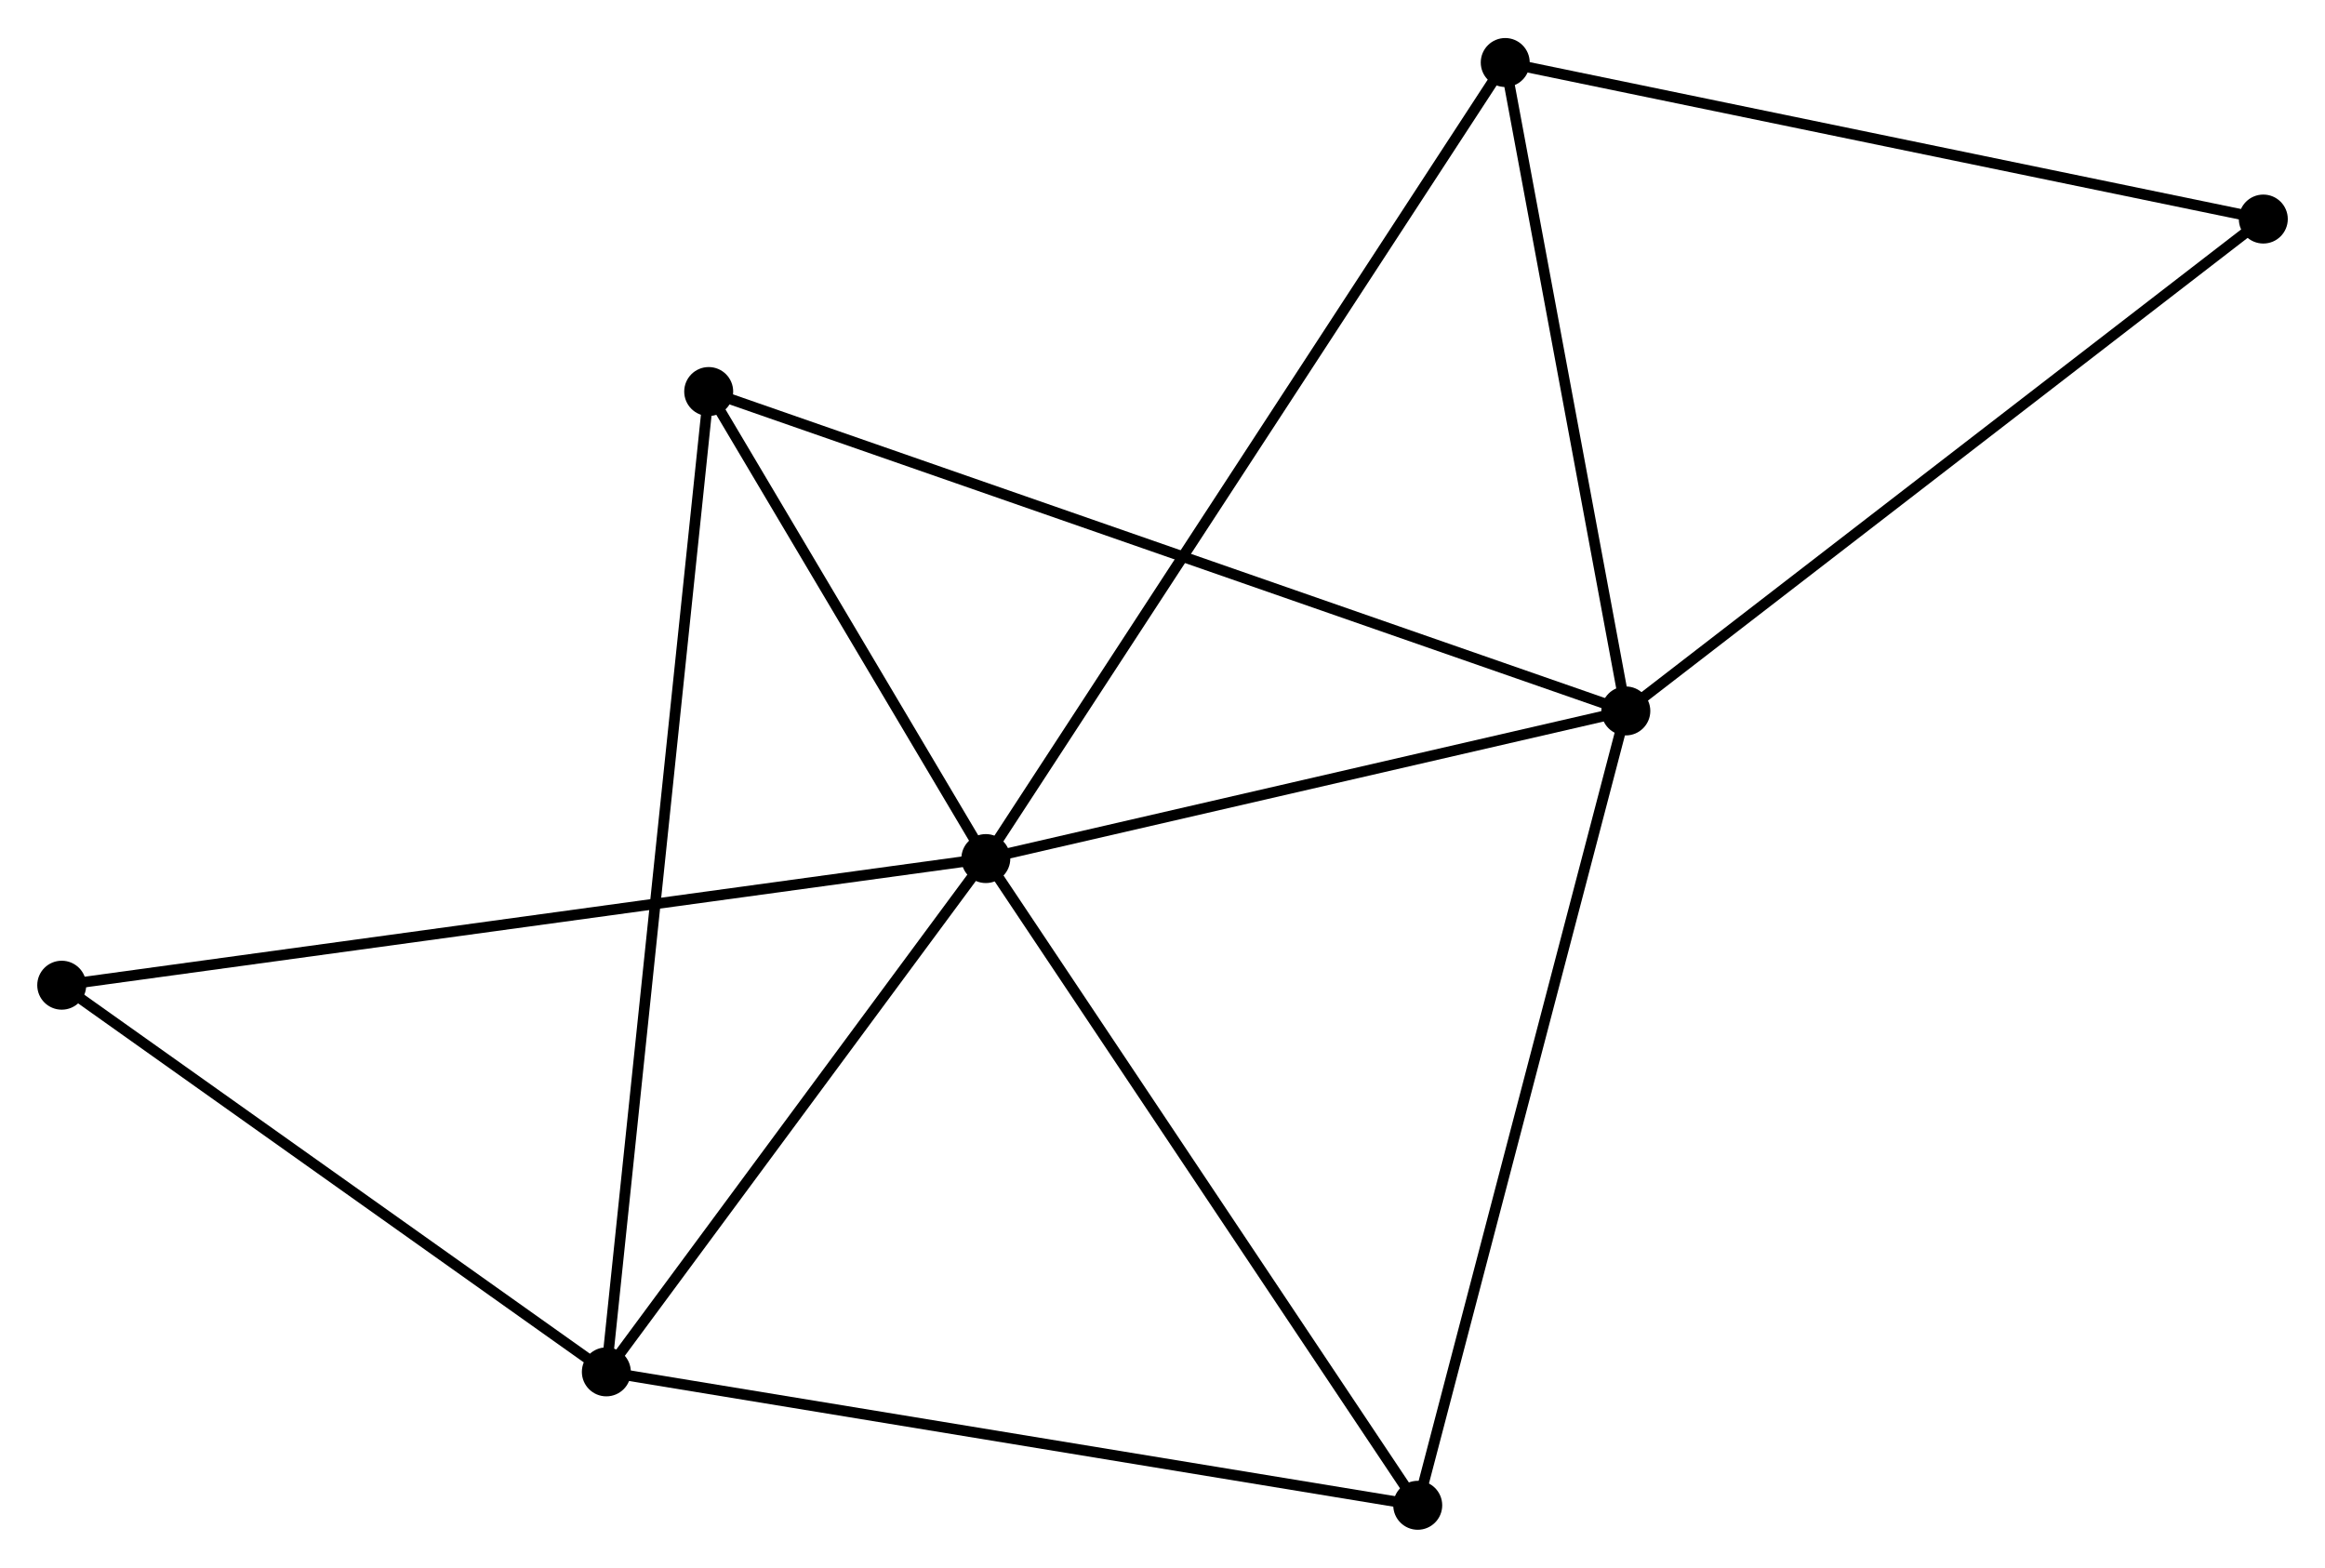 <?xml version="1.0" encoding="UTF-8" standalone="no"?>
<!DOCTYPE svg PUBLIC "-//W3C//DTD SVG 1.1//EN"
 "http://www.w3.org/Graphics/SVG/1.1/DTD/svg11.dtd">
<!-- Generated by graphviz version 2.36.0 (20140111.2315)
 -->
<!-- Title: %3 Pages: 1 -->
<svg width="218pt" height="147pt"
 viewBox="0.00 0.00 218.44 147.15" xmlns="http://www.w3.org/2000/svg" xmlns:xlink="http://www.w3.org/1999/xlink">
<g id="graph0" class="graph" transform="scale(1 1) rotate(0) translate(4 143.151)">
<title>%3</title>
<!-- 0 -->
<g id="node1" class="node"><title>0</title>
<ellipse fill="black" stroke="black" cx="88.621" cy="-62.56" rx="1.8" ry="1.8"/>
</g>
<!-- 1 -->
<g id="node2" class="node"><title>1</title>
<ellipse fill="black" stroke="black" cx="148.751" cy="-76.43" rx="1.8" ry="1.8"/>
</g>
<!-- 0&#45;&#45;1 -->
<g id="edge1" class="edge"><title>0&#45;&#45;1</title>
<path fill="none" stroke="black" d="M90.622,-63.022C99.751,-65.128 137.409,-73.814 146.681,-75.953"/>
</g>
<!-- 2 -->
<g id="node3" class="node"><title>2</title>
<ellipse fill="black" stroke="black" cx="52.968" cy="-14.335" rx="1.8" ry="1.8"/>
</g>
<!-- 0&#45;&#45;2 -->
<g id="edge2" class="edge"><title>0&#45;&#45;2</title>
<path fill="none" stroke="black" d="M87.435,-60.956C82.022,-53.634 59.693,-23.431 54.195,-15.995"/>
</g>
<!-- 3 -->
<g id="node4" class="node"><title>3</title>
<ellipse fill="black" stroke="black" cx="62.584" cy="-106.439" rx="1.8" ry="1.8"/>
</g>
<!-- 0&#45;&#45;3 -->
<g id="edge3" class="edge"><title>0&#45;&#45;3</title>
<path fill="none" stroke="black" d="M87.502,-64.446C83.22,-71.663 67.895,-97.489 63.67,-104.609"/>
</g>
<!-- 4 -->
<g id="node5" class="node"><title>4</title>
<ellipse fill="black" stroke="black" cx="129.2" cy="-1.8" rx="1.8" ry="1.8"/>
</g>
<!-- 0&#45;&#45;4 -->
<g id="edge4" class="edge"><title>0&#45;&#45;4</title>
<path fill="none" stroke="black" d="M89.624,-61.058C95.19,-52.725 122.234,-12.231 128.083,-3.473"/>
</g>
<!-- 5 -->
<g id="node6" class="node"><title>5</title>
<ellipse fill="black" stroke="black" cx="137.421" cy="-137.351" rx="1.8" ry="1.8"/>
</g>
<!-- 0&#45;&#45;5 -->
<g id="edge5" class="edge"><title>0&#45;&#45;5</title>
<path fill="none" stroke="black" d="M89.64,-64.122C95.991,-73.856 130.073,-126.089 136.408,-135.797"/>
</g>
<!-- 7 -->
<g id="node7" class="node"><title>7</title>
<ellipse fill="black" stroke="black" cx="1.8" cy="-50.663" rx="1.8" ry="1.8"/>
</g>
<!-- 0&#45;&#45;7 -->
<g id="edge6" class="edge"><title>0&#45;&#45;7</title>
<path fill="none" stroke="black" d="M86.808,-62.312C75.509,-60.763 14.873,-52.454 3.603,-50.91"/>
</g>
<!-- 1&#45;&#45;3 -->
<g id="edge7" class="edge"><title>1&#45;&#45;3</title>
<path fill="none" stroke="black" d="M146.951,-77.057C135.738,-80.962 75.559,-101.92 64.374,-105.815"/>
</g>
<!-- 1&#45;&#45;4 -->
<g id="edge8" class="edge"><title>1&#45;&#45;4</title>
<path fill="none" stroke="black" d="M148.268,-74.585C145.563,-64.26 132.327,-13.736 129.667,-3.58"/>
</g>
<!-- 1&#45;&#45;5 -->
<g id="edge9" class="edge"><title>1&#45;&#45;5</title>
<path fill="none" stroke="black" d="M148.374,-78.457C146.654,-87.707 139.558,-125.86 137.811,-135.254"/>
</g>
<!-- 6 -->
<g id="node8" class="node"><title>6</title>
<ellipse fill="black" stroke="black" cx="208.644" cy="-122.644" rx="1.8" ry="1.8"/>
</g>
<!-- 1&#45;&#45;6 -->
<g id="edge10" class="edge"><title>1&#45;&#45;6</title>
<path fill="none" stroke="black" d="M150.232,-77.573C158.446,-83.911 198.362,-114.711 206.995,-121.372"/>
</g>
<!-- 2&#45;&#45;3 -->
<g id="edge11" class="edge"><title>2&#45;&#45;3</title>
<path fill="none" stroke="black" d="M53.169,-16.258C54.42,-28.245 61.136,-92.57 62.385,-104.526"/>
</g>
<!-- 2&#45;&#45;4 -->
<g id="edge12" class="edge"><title>2&#45;&#45;4</title>
<path fill="none" stroke="black" d="M54.852,-14.025C65.399,-12.29 117.008,-3.805 127.382,-2.099"/>
</g>
<!-- 2&#45;&#45;7 -->
<g id="edge13" class="edge"><title>2&#45;&#45;7</title>
<path fill="none" stroke="black" d="M51.265,-15.543C43.497,-21.059 11.451,-43.811 3.561,-49.412"/>
</g>
<!-- 5&#45;&#45;6 -->
<g id="edge14" class="edge"><title>5&#45;&#45;6</title>
<path fill="none" stroke="black" d="M139.476,-136.927C149.877,-134.779 196.616,-125.128 206.716,-123.042"/>
</g>
</g>
</svg>
